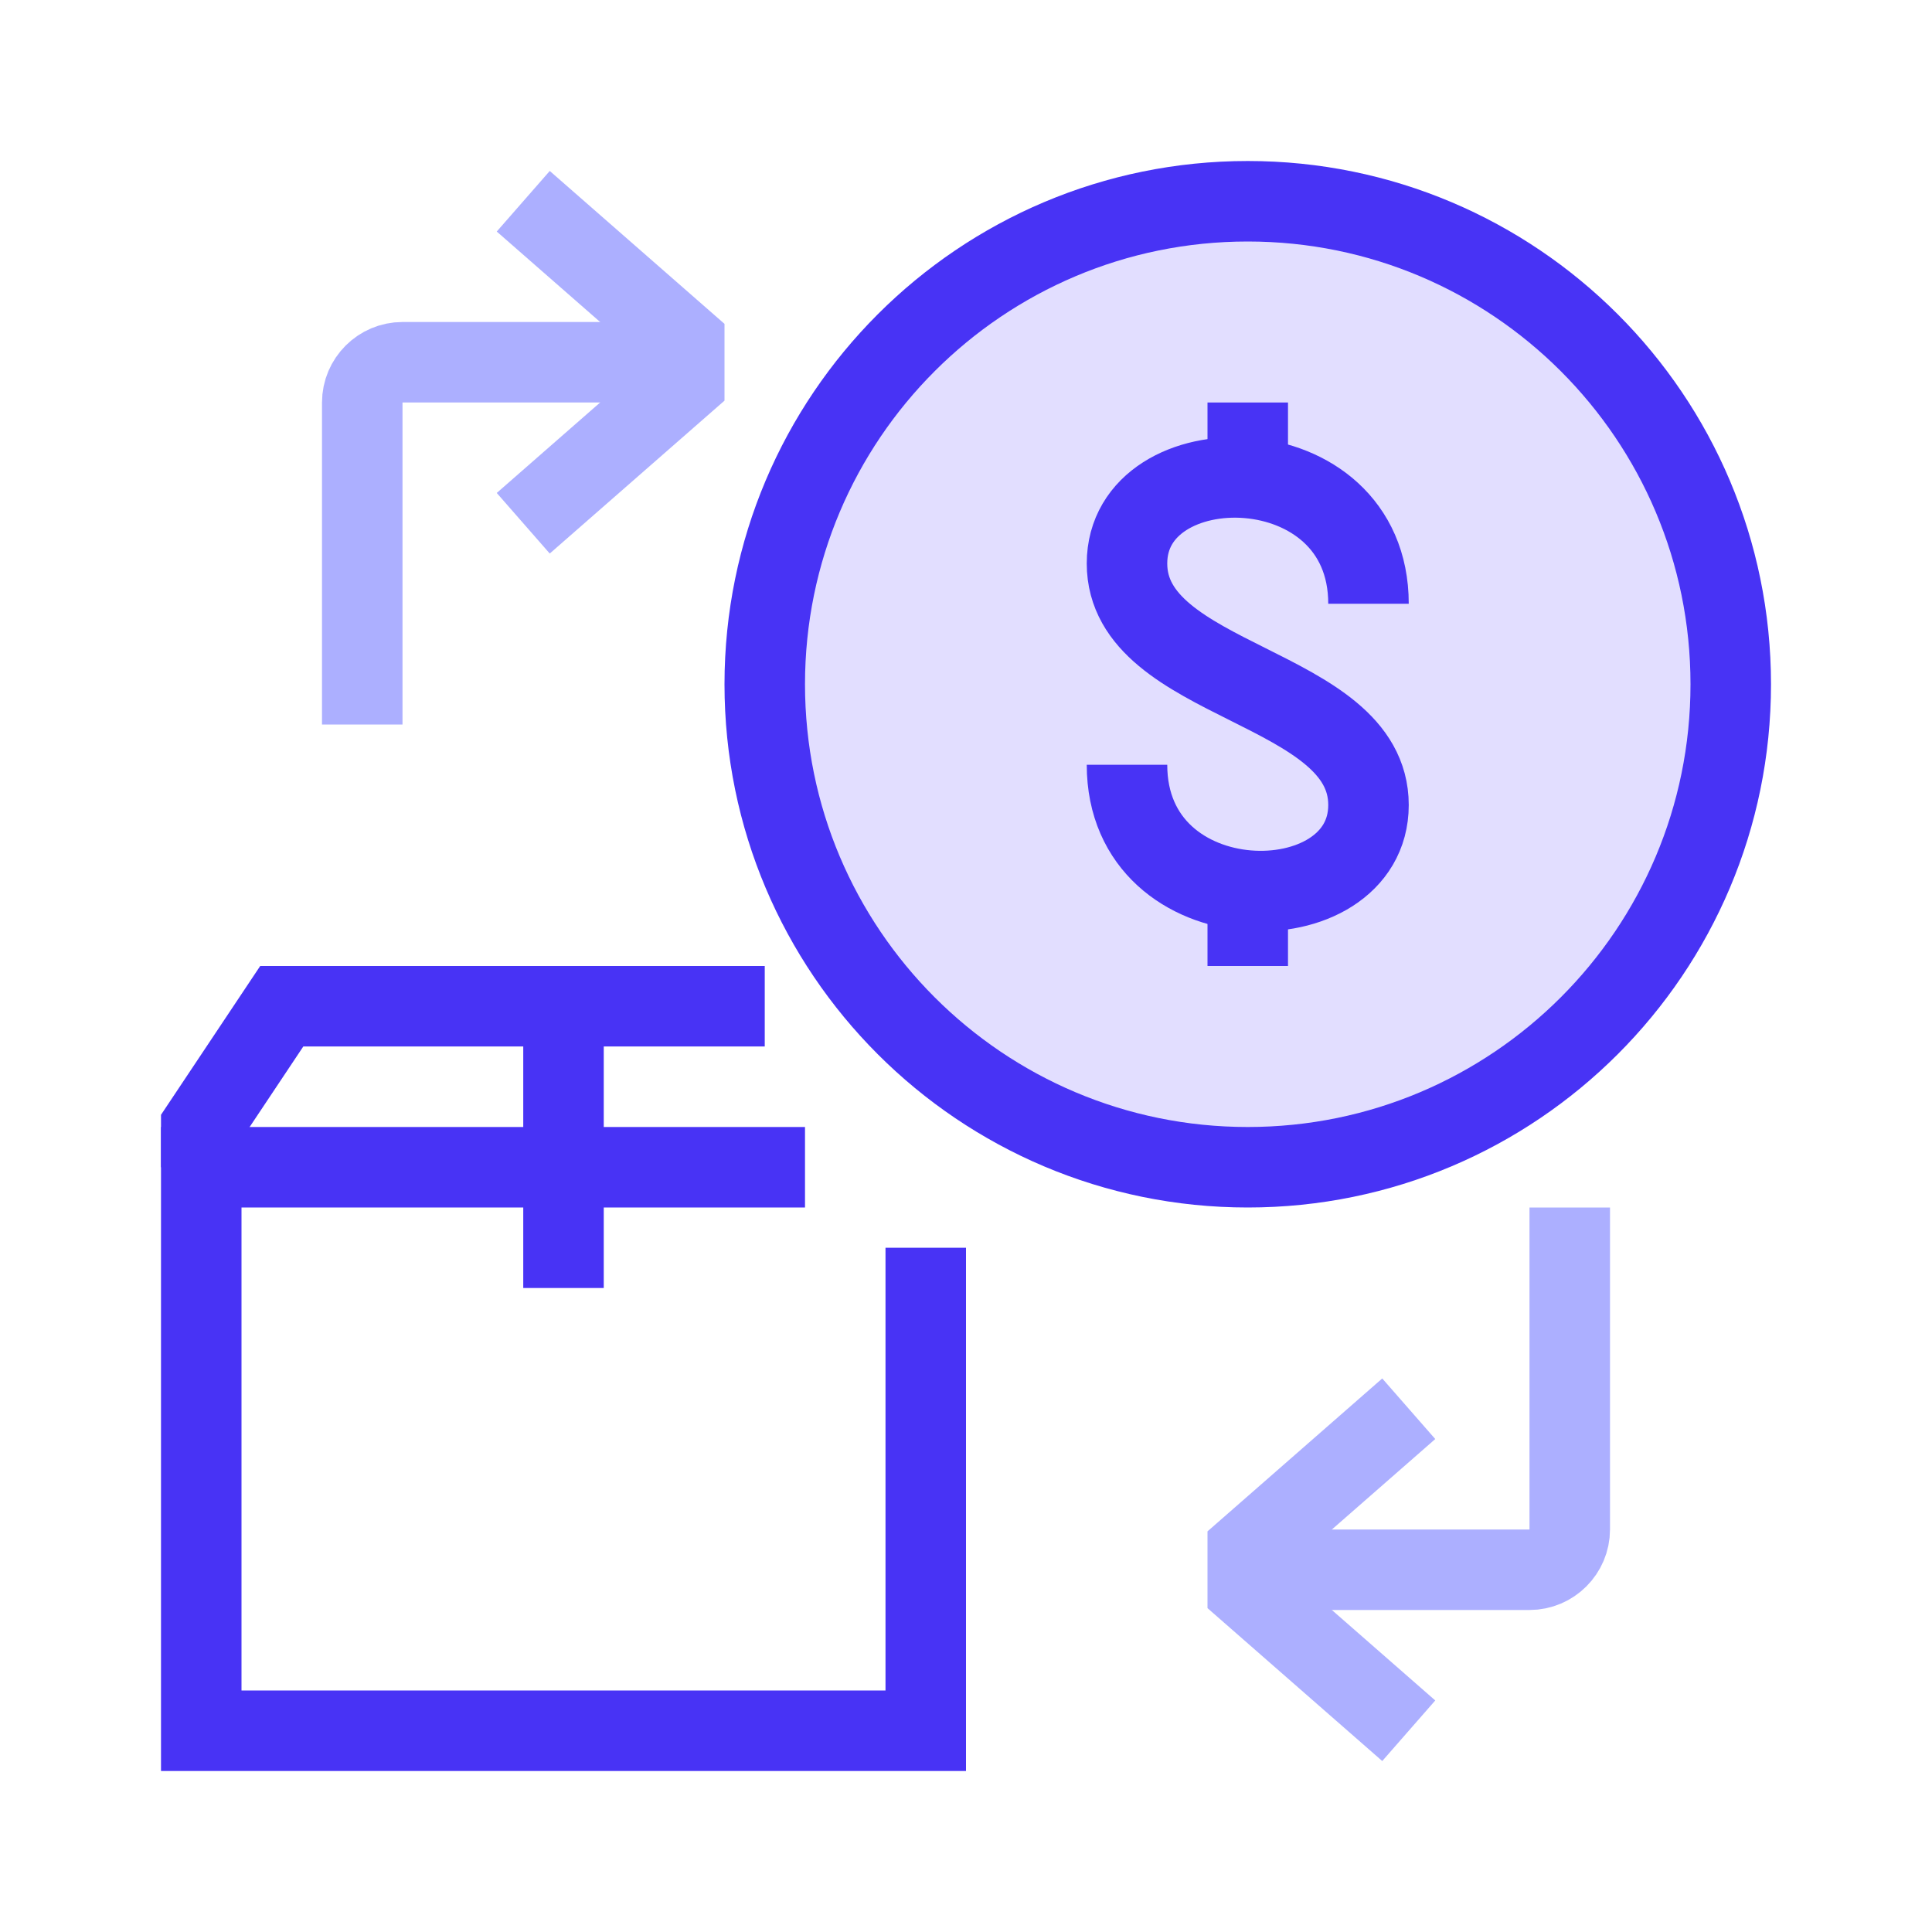 <svg width="48" height="48" viewBox="0 0 48 48" fill="none" xmlns="http://www.w3.org/2000/svg">
<path d="M31 29C24.373 29 19 23.627 19 17C19 10.373 24.373 5 31 5C37.627 5 43 10.373 43 17C43 23.627 37.627 29 31 29Z" fill="#E2DEFF" stroke="#4833F5" stroke-width="2" stroke-miterlimit="10"/>
<path d="M28 19C28 23 34 23 34 20C34 17 28 17 28 14C28 11 34 11 34 15" stroke="#4833F5" stroke-width="2" stroke-miterlimit="10"/>
<path d="M31 11.87V10" stroke="#4833F5" stroke-width="2" stroke-miterlimit="10"/>
<path d="M31 24V22.13" stroke="#4833F5" stroke-width="2" stroke-miterlimit="10"/>
<path d="M35 35L31 38.5V39.5L35 43" stroke="#ACAFFF" stroke-width="2" stroke-miterlimit="10"/>
<path d="M31 39H38C38.55 39 39 38.55 39 38V30" stroke="#ACAFFF" stroke-width="2" stroke-miterlimit="10"/>
<path d="M13 13L17 9.5V8.5L13 5" stroke="#ACAFFF" stroke-width="2" stroke-miterlimit="10"/>
<path d="M17 9H10C9.45 9 9 9.45 9 10V18" stroke="#ACAFFF" stroke-width="2" stroke-miterlimit="10"/>
<path d="M20 29H5V43H23V31" stroke="#4833F5" stroke-width="2" stroke-miterlimit="10"/>
<path d="M19 25H7L5 28V29" stroke="#4833F5" stroke-width="2" stroke-miterlimit="10"/>
<path d="M14 25V28V32" stroke="#4833F5" stroke-width="2" stroke-miterlimit="10"/>
</svg>
